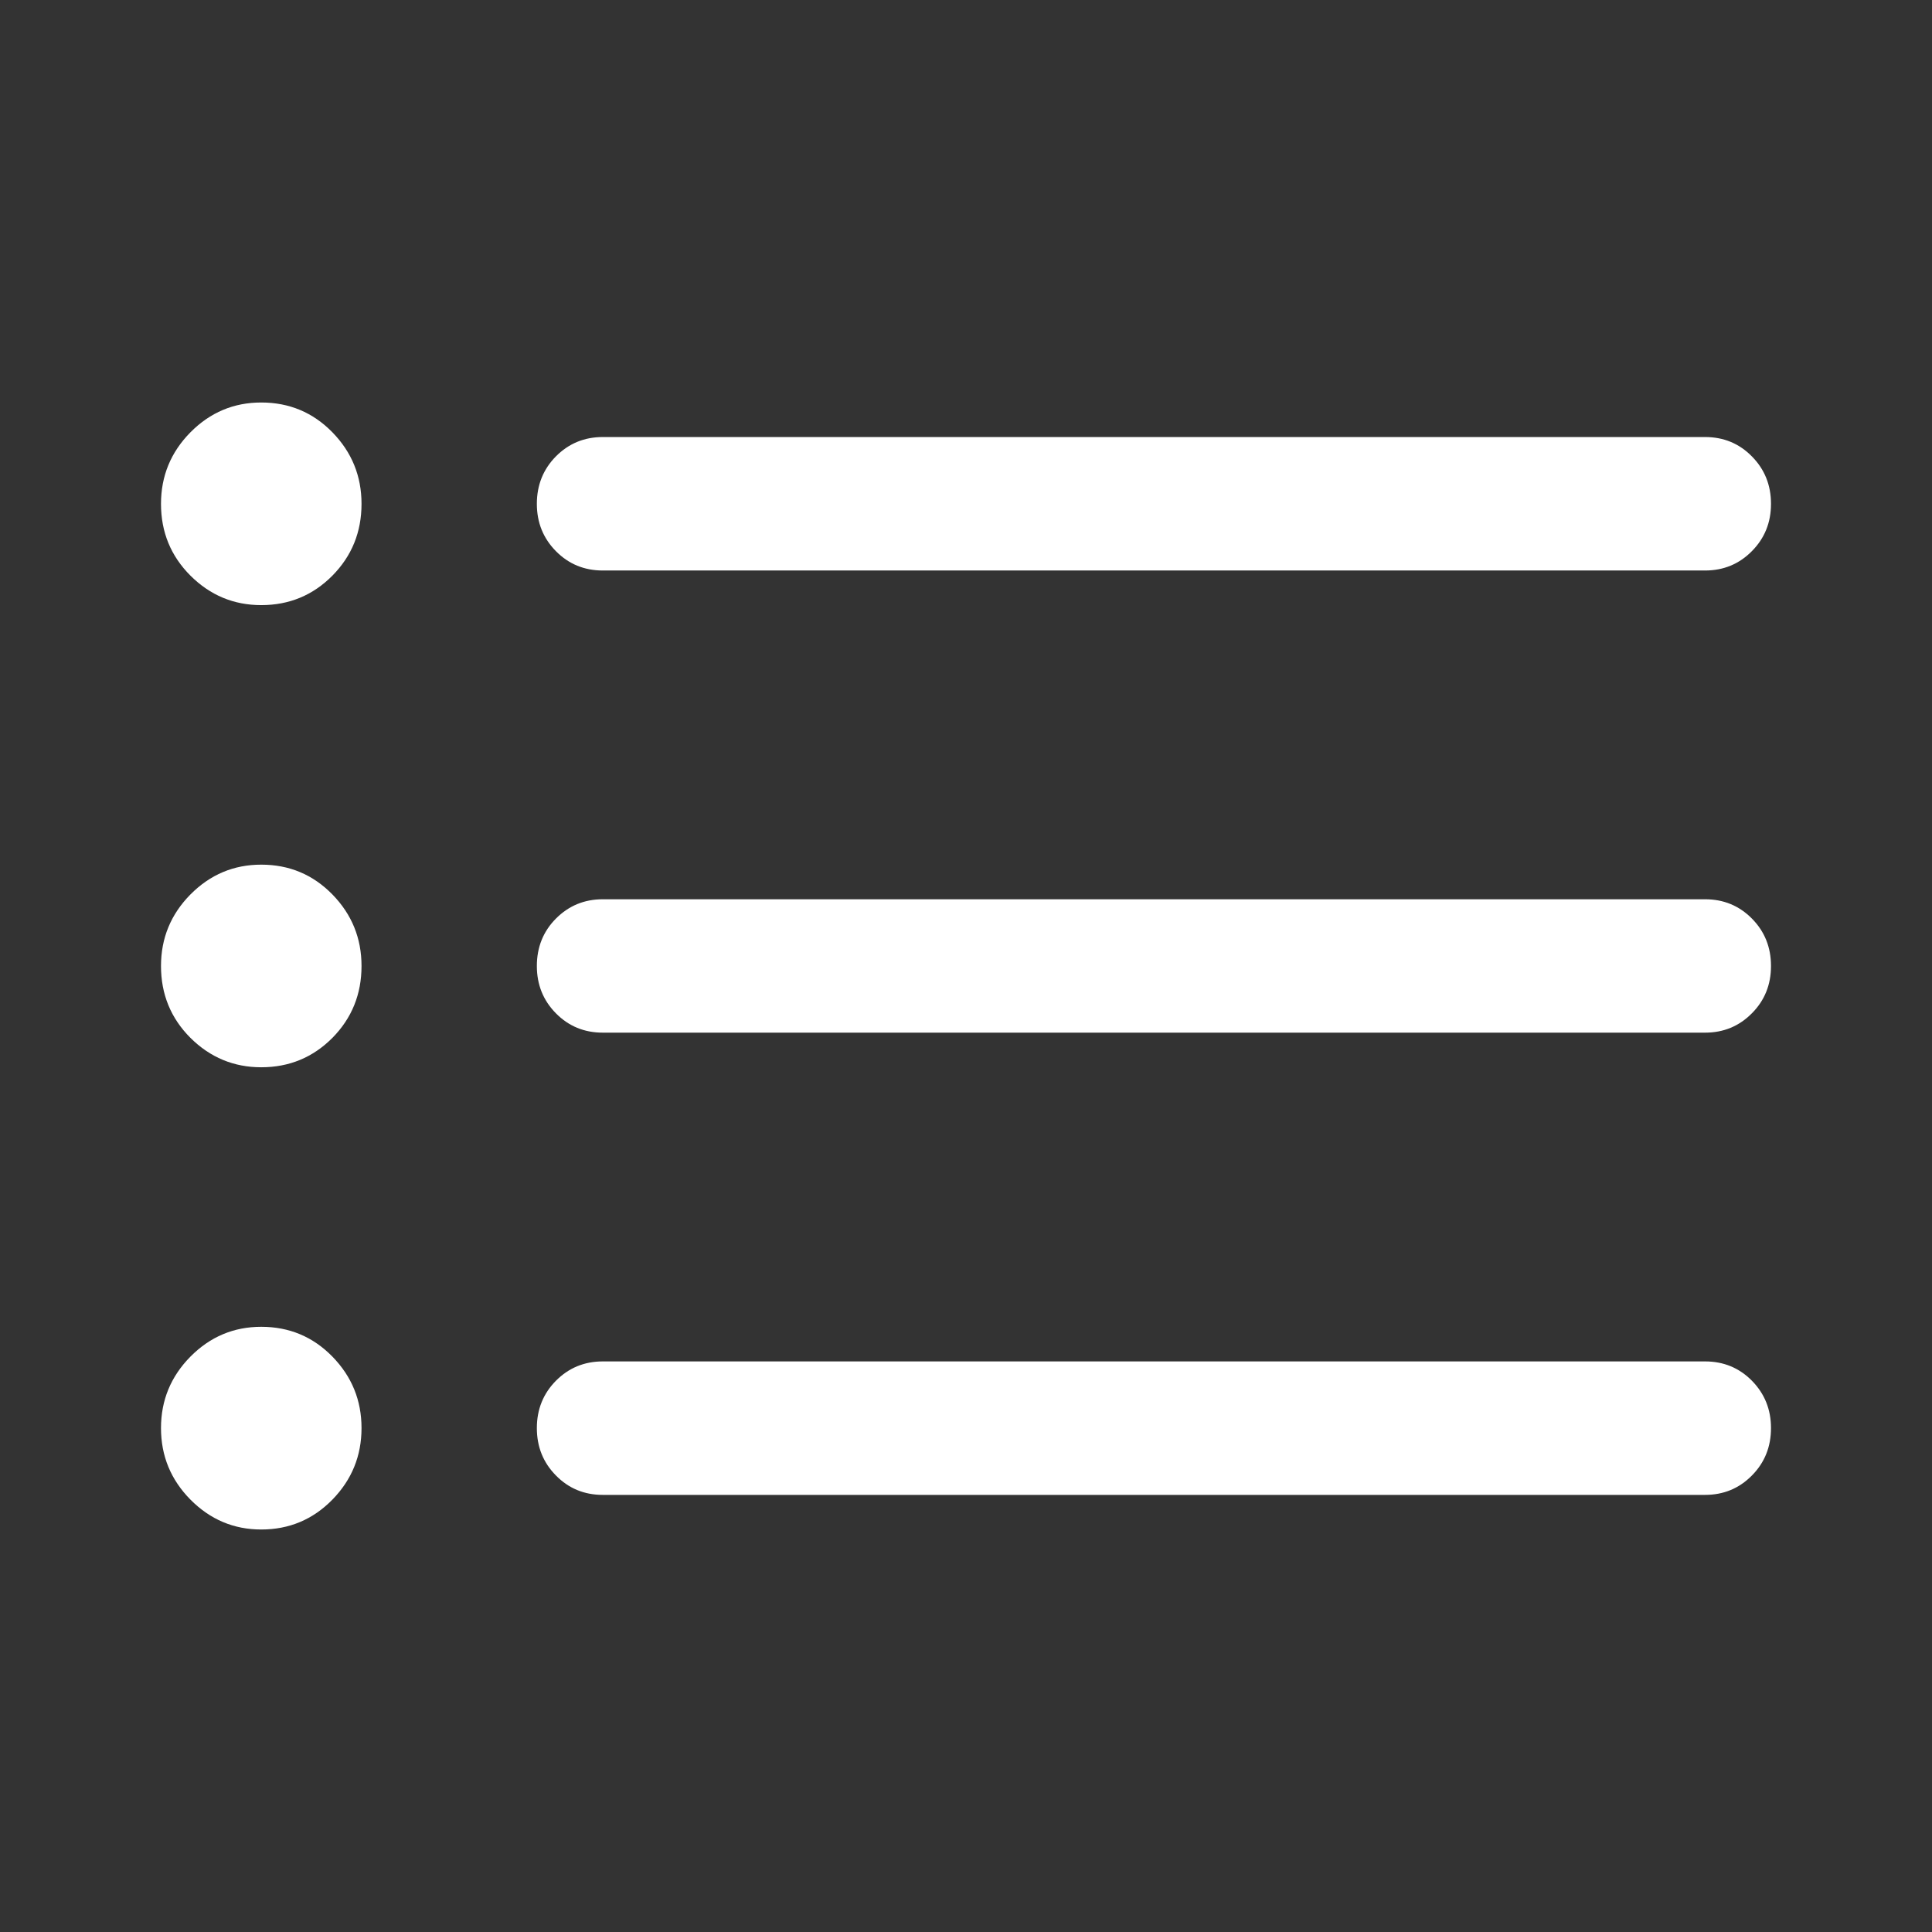 <?xml version="1.0" encoding="UTF-8"?>
<svg width="24px" height="24px" viewBox="0 0 24 24" version="1.1" xmlns="http://www.w3.org/2000/svg" xmlns:xlink="http://www.w3.org/1999/xlink">
    <rect x="0" y="0" width="24" height="24" fill="#333333" stroke="none"/>
    <title>view-normal</title>
    <g id="view-normal" stroke="none" stroke-width="1" fill="none" fill-rule="evenodd">
        <path d="M7.488,7.087 C7.258,7.087 7.064,7.007 6.906,6.847 C6.748,6.687 6.669,6.491 6.669,6.259 C6.669,6.026 6.748,5.829 6.906,5.669 C7.065,5.509 7.259,5.429 7.488,5.429 L21.181,5.429 C21.411,5.429 21.605,5.509 21.763,5.67 C21.921,5.83 22,6.026 22,6.259 C22,6.491 21.921,6.687 21.762,6.847 C21.604,7.007 21.41,7.087 21.181,7.087 L7.488,7.087 Z M7.488,12.828 C7.258,12.828 7.064,12.748 6.906,12.588 C6.748,12.428 6.669,12.232 6.669,12 C6.669,11.767 6.748,11.57 6.906,11.411 C7.065,11.251 7.259,11.171 7.488,11.171 L21.181,11.171 C21.411,11.171 21.605,11.251 21.763,11.411 C21.921,11.571 22,11.767 22,12 C22,12.232 21.921,12.429 21.762,12.588 C21.604,12.748 21.41,12.828 21.181,12.828 L7.488,12.828 Z M7.488,18.57 C7.258,18.57 7.064,18.49 6.906,18.329 C6.748,18.169 6.669,17.973 6.669,17.74 C6.669,17.508 6.748,17.312 6.906,17.152 C7.065,16.992 7.259,16.912 7.488,16.912 L21.181,16.912 C21.411,16.912 21.605,16.992 21.763,17.152 C21.921,17.313 22,17.509 22,17.74 C22,17.973 21.921,18.17 21.762,18.33 C21.604,18.49 21.41,18.57 21.181,18.57 L7.488,18.57 Z M3.245,7.517 C2.904,7.517 2.611,7.395 2.366,7.151 C2.122,6.907 2,6.61 2,6.259 C2,5.913 2.122,5.617 2.366,5.37 C2.611,5.123 2.904,5 3.245,5 C3.593,5 3.887,5.123 4.129,5.37 C4.37,5.617 4.491,5.913 4.491,6.259 C4.491,6.61 4.37,6.907 4.129,7.151 C3.887,7.395 3.593,7.517 3.245,7.517 Z M3.245,13.258 C2.904,13.258 2.611,13.136 2.366,12.893 C2.122,12.649 2,12.351 2,12 C2,11.654 2.122,11.358 2.366,11.111 C2.611,10.864 2.904,10.741 3.245,10.741 C3.593,10.741 3.887,10.864 4.129,11.111 C4.37,11.358 4.491,11.654 4.491,12 C4.491,12.351 4.37,12.649 4.129,12.893 C3.887,13.136 3.593,13.258 3.245,13.258 Z M3.245,19 C2.904,19 2.611,18.876 2.366,18.629 C2.122,18.382 2,18.086 2,17.74 C2,17.395 2.122,17.099 2.366,16.852 C2.611,16.605 2.904,16.482 3.245,16.482 C3.593,16.482 3.887,16.605 4.129,16.852 C4.37,17.099 4.491,17.395 4.491,17.74 C4.491,18.086 4.37,18.382 4.129,18.629 C3.887,18.876 3.593,19 3.245,19 Z" id="Shape" fill="#FFFFFF" fill-rule="nonzero"></path>
    </g>
</svg>